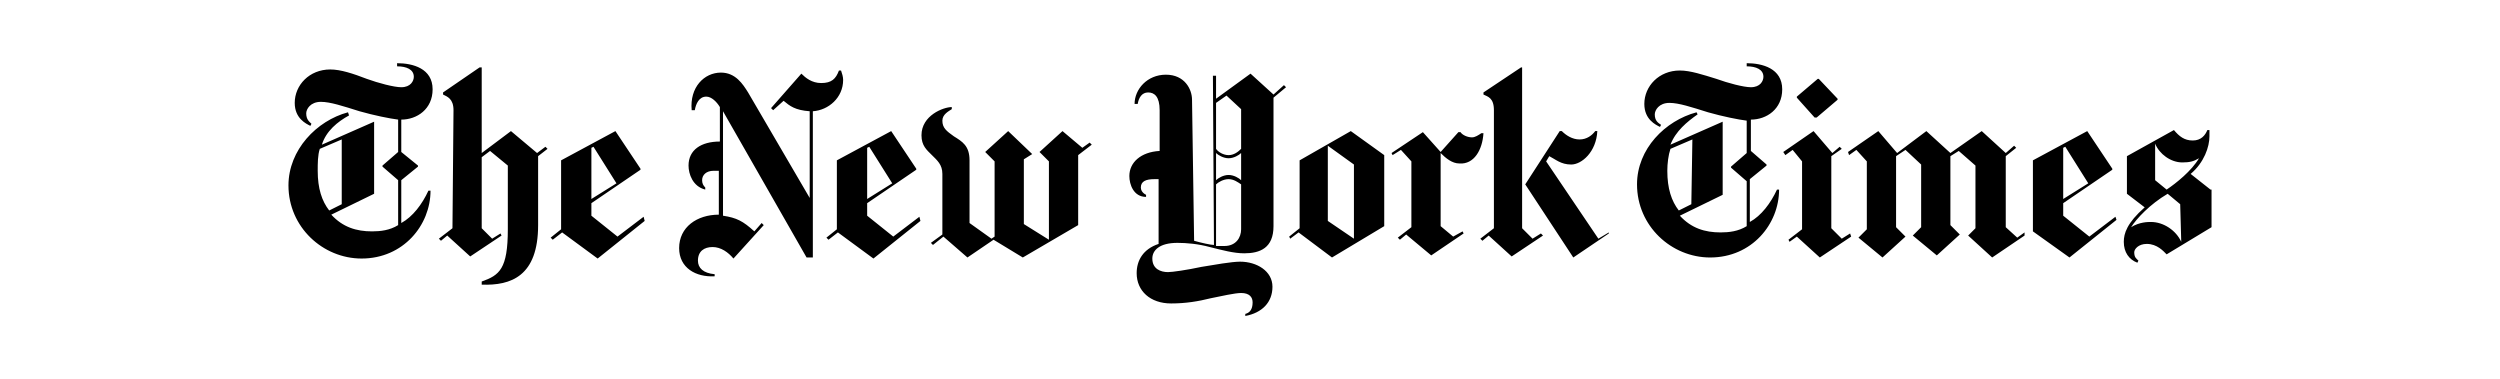 <?xml version="1.0" ?>
<svg xmlns="http://www.w3.org/2000/svg" viewBox="-27.615 -6.05 239.33 36.3">
	<path d="M 13.8,2.5 C 13.8,0.5 11.9,0.0 10.4,0.0 L 10.4,0.3 C 11.3,0.3 12.0,0.6 12.0,1.3 C 12.0,1.7 11.7,2.3 10.8,2.3 C 10.1,2.3 8.6,1.9 7.5,1.5 C 6.2,1.0 5.0,0.6 4.0,0.6 C 2.0,0.6 0.6,2.1 0.6,3.8 C 0.6,5.3 1.7,5.8 2.1,6.0 L 2.2,5.8 C 2.0,5.6 1.7,5.4 1.7,4.8 C 1.7,4.4 2.1,3.7 3.1,3.7 C 4.0,3.7 5.2,4.1 6.8,4.6 C 8.2,5.0 9.7,5.3 10.5,5.4 L 10.5,8.5 L 9.0,9.8 L 9.0,9.9 L 10.5,11.2 L 10.5,15.5 C 9.7,16.0 8.8,16.1 8.0,16.1 C 6.5,16.1 5.2,15.7 4.1,14.5 L 8.2,12.5 L 8.2,5.6 L 3.2,7.8 C 3.6,6.5 4.7,5.6 5.8,5.0 L 5.7,4.7 C 2.7,5.5 0.0,8.3 0.0,11.7 C 0.0,15.7 3.3,18.7 7.0,18.7 C 11.0,18.7 13.6,15.5 13.6,12.2 L 13.4,12.2 C 12.8,13.5 11.9,14.7 10.8,15.3 L 10.8,11.2 L 12.4,9.9 L 12.4,9.8 L 10.8,8.5 L 10.8,5.4 C 12.3,5.4 13.8,4.4 13.8,2.5 L 13.8,2.5 M 5.1,13.5 L 3.9,14.1 C 3.2,13.2 2.8,12.0 2.8,10.3 C 2.8,9.6 2.8,8.8 3.0,8.2 L 5.1,7.3 L 5.1,13.5 M 15.7,15.8 L 14.4,16.8 L 14.6,17.0 L 15.2,16.5 L 17.4,18.5 L 20.4,16.5 L 20.3,16.3 L 19.5,16.8 L 18.5,15.8 L 18.5,9.0 L 19.3,8.4 L 21.0,9.8 L 21.0,15.9 C 21.0,19.7 20.2,20.3 18.5,20.9 L 18.5,21.2 C 21.3,21.3 23.9,20.4 23.9,15.5 L 23.9,8.9 L 24.8,8.2 L 24.6,8.0 L 23.8,8.6 L 21.3,6.5 L 18.5,8.6 L 18.5,0.4 L 18.3,0.4 L 14.8,2.8 L 14.8,3.0 C 15.2,3.2 15.8,3.4 15.8,4.5 L 15.7,15.8 M 34.0,14.7 L 31.5,16.6 L 29.0,14.6 L 29.0,13.4 L 33.7,10.2 L 33.7,10.1 L 31.3,6.5 L 26.1,9.3 L 26.1,15.9 L 25.1,16.7 L 25.3,16.9 L 26.2,16.2 L 29.6,18.7 L 34.1,15.1 L 34.0,14.7 M 29.0,13.0 L 29.0,8.1 L 29.2,8.0 L 31.4,11.5 L 29.0,13.0 M 53.1,1.6 C 53.1,1.3 53.0,1.0 52.9,0.7 L 52.7,0.7 C 52.4,1.5 52.0,1.9 51.0,1.9 C 50.1,1.9 49.5,1.4 49.1,1.0 L 46.2,4.3 L 46.4,4.5 L 47.4,3.6 C 48.0,4.1 48.5,4.5 49.9,4.6 L 49.9,12.9 L 44.0,2.8 C 43.5,2.0 42.8,0.9 41.4,0.9 C 39.8,0.9 38.4,2.3 38.6,4.5 L 38.9,4.5 C 39.0,3.9 39.3,3.2 40.0,3.2 C 40.5,3.2 41.0,3.7 41.3,4.2 L 41.3,7.5 C 39.5,7.5 38.3,8.3 38.3,9.8 C 38.3,10.6 38.7,11.8 39.9,12.1 L 39.9,11.9 C 39.7,11.7 39.6,11.5 39.6,11.2 C 39.6,10.7 40.0,10.3 40.7,10.3 L 41.2,10.3 L 41.2,14.5 C 39.1,14.5 37.4,15.7 37.4,17.7 C 37.4,19.6 39.0,20.5 40.8,20.4 L 40.8,20.2 C 39.7,20.1 39.2,19.6 39.2,18.9 C 39.2,18.0 39.8,17.6 40.6,17.6 C 41.4,17.6 42.1,18.1 42.6,18.7 L 45.5,15.5 L 45.3,15.3 L 44.6,16.1 C 43.5,15.1 42.9,14.8 41.6,14.6 L 41.6,4.6 L 49.6,18.6 L 50.2,18.6 L 50.2,4.6 C 51.7,4.5 53.1,3.3 53.1,1.6 L 53.1,1.6 M 60.4,14.7 L 57.9,16.6 L 55.4,14.6 L 55.4,13.4 L 60.1,10.2 L 60.1,10.1 L 57.7,6.5 L 52.5,9.3 L 52.5,15.9 L 51.5,16.7 L 51.7,16.9 L 52.6,16.2 L 56.0,18.7 L 60.5,15.1 L 60.4,14.7 M 55.4,13.0 L 55.4,8.1 L 55.6,8.0 L 57.8,11.5 L 55.4,13.0 M 76.7,7.6 L 76.0,8.1 L 74.1,6.5 L 71.9,8.5 L 72.8,9.4 L 72.8,16.9 L 70.4,15.4 L 70.4,9.2 L 71.2,8.7 L 68.9,6.5 L 66.7,8.5 L 67.6,9.4 L 67.6,16.6 L 67.3,16.8 L 65.2,15.3 L 65.2,9.3 C 65.2,7.9 64.5,7.5 63.7,7.0 C 63.0,6.5 62.6,6.2 62.6,5.5 C 62.6,4.9 63.2,4.6 63.5,4.4 L 63.5,4.2 C 62.7,4.2 60.6,5.0 60.6,6.9 C 60.6,7.9 61.1,8.3 61.6,8.8 C 62.1,9.3 62.6,9.7 62.6,10.6 L 62.6,16.4 L 61.5,17.2 L 61.7,17.4 L 62.7,16.6 L 65.0,18.6 L 67.5,16.9 L 70.3,18.6 L 75.6,15.5 L 75.6,8.8 L 76.9,7.8 L 76.7,7.6 M 95.3,2.1 L 94.3,3.0 L 92.1,1.0 L 88.8,3.4 L 88.8,1.2 L 88.5,1.2 L 88.6,17.4 C 88.3,17.4 87.4,17.2 86.7,17.0 L 86.5,3.5 C 86.5,2.5 85.8,1.1 84.0,1.1 C 82.2,1.1 81.0,2.5 81.0,3.9 L 81.3,3.9 C 81.4,3.3 81.7,2.8 82.3,2.8 C 82.9,2.8 83.4,3.2 83.4,4.5 L 83.4,8.4 C 81.6,8.5 80.5,9.5 80.5,10.8 C 80.5,11.6 80.9,12.8 82.1,12.8 L 82.1,12.6 C 81.7,12.4 81.6,12.1 81.6,11.9 C 81.6,11.3 82.1,11.1 82.9,11.1 L 83.3,11.1 L 83.3,17.3 C 81.8,17.8 81.2,18.9 81.2,20.1 C 81.2,21.8 82.5,23.0 84.5,23.0 C 85.9,23.0 87.1,22.8 88.3,22.5 C 89.3,22.3 90.6,22.0 91.2,22.0 C 92.0,22.0 92.3,22.4 92.3,22.9 C 92.3,23.6 92.0,23.9 91.6,24.0 L 91.6,24.2 C 93.2,23.9 94.2,22.9 94.2,21.4 C 94.2,19.9 92.7,19.0 91.1,19.0 C 90.3,19.0 88.6,19.3 87.4,19.5 C 86.0,19.8 84.6,20.0 84.2,20.0 C 83.5,20.0 82.7,19.7 82.7,18.7 C 82.7,17.9 83.4,17.2 85.1,17.2 C 86.0,17.2 87.1,17.3 88.2,17.6 C 89.4,17.9 90.5,18.2 91.5,18.2 C 93.0,18.2 94.3,17.7 94.3,15.6 L 94.3,3.3 L 95.5,2.3 L 95.3,2.1 M 91.2,8.2 C 90.9,8.5 90.5,8.8 90.0,8.8 C 89.5,8.8 89.0,8.5 88.8,8.2 L 88.8,3.8 L 89.8,3.1 L 91.2,4.4 L 91.2,8.2 M 91.2,11.2 C 91.0,11.0 90.5,10.7 90.0,10.7 C 89.5,10.7 89.0,11.0 88.8,11.2 L 88.8,8.6 C 89.0,8.8 89.5,9.1 90.0,9.1 C 90.5,9.1 91.0,8.8 91.2,8.6 L 91.2,11.2 M 91.2,15.9 C 91.2,16.7 90.7,17.5 89.6,17.5 L 88.8,17.5 L 88.8,11.6 C 89.0,11.4 89.5,11.1 90.0,11.1 C 90.5,11.1 90.9,11.4 91.2,11.6 L 91.2,15.9 M 104.9,8.8 L 101.7,6.5 L 96.8,9.3 L 96.8,15.8 L 95.8,16.6 L 95.9,16.8 L 96.7,16.2 L 99.9,18.6 L 104.9,15.6 L 104.9,8.8 M 99.5,15.1 L 99.5,7.9 L 102.0,9.7 L 102.0,16.8 L 99.5,15.1 M 114.4,6.7 L 114.2,6.7 C 113.9,6.9 113.6,7.1 113.3,7.1 C 112.9,7.1 112.4,6.9 112.2,6.6 L 112.0,6.6 L 110.3,8.5 L 108.6,6.6 L 105.6,8.6 L 105.7,8.8 L 106.5,8.3 L 107.5,9.4 L 107.5,15.7 L 106.2,16.7 L 106.4,16.9 L 107.0,16.4 L 109.4,18.4 L 112.5,16.3 L 112.4,16.1 L 111.5,16.6 L 110.3,15.6 L 110.3,8.6 C 110.8,9.1 111.4,9.6 112.1,9.6 C 113.5,9.7 114.3,8.3 114.4,6.7 L 114.4,6.7 M 126.4,16.3 L 123.0,18.6 L 118.4,11.6 L 121.7,6.5 L 121.9,6.5 C 122.3,6.9 122.9,7.3 123.6,7.3 C 124.3,7.3 124.8,6.9 125.1,6.5 L 125.3,6.5 C 125.2,8.5 123.8,9.7 122.8,9.7 C 121.8,9.7 121.3,9.2 120.7,8.9 L 120.4,9.4 L 125.4,16.8 L 126.4,16.2 L 126.4,16.3 M 115.4,15.8 L 114.1,16.8 L 114.3,17.0 L 114.9,16.5 L 117.1,18.5 L 120.1,16.5 L 119.9,16.3 L 119.1,16.8 L 118.1,15.8 L 118.1,0.4 L 118.0,0.4 L 114.4,2.8 L 114.4,3.0 C 114.8,3.2 115.4,3.3 115.4,4.5 L 115.4,15.8 M 143.0,2.5 C 143.0,0.5 141.1,0.0 139.6,0.0 L 139.6,0.3 C 140.5,0.3 141.2,0.6 141.2,1.3 C 141.2,1.7 140.9,2.3 140.0,2.3 C 139.3,2.3 137.8,1.9 136.7,1.5 C 135.4,1.1 134.2,0.7 133.2,0.7 C 131.2,0.7 129.8,2.2 129.8,3.9 C 129.8,5.4 130.9,5.9 131.3,6.1 L 131.4,5.9 C 131.1,5.7 130.8,5.5 130.8,4.9 C 130.8,4.5 131.2,3.8 132.2,3.8 C 133.1,3.8 134.3,4.2 135.9,4.7 C 137.3,5.1 138.8,5.4 139.6,5.5 L 139.6,8.6 L 138.1,9.9 L 138.1,10.0 L 139.6,11.3 L 139.6,15.6 C 138.8,16.1 137.9,16.2 137.1,16.2 C 135.6,16.2 134.3,15.8 133.2,14.6 L 137.3,12.6 L 137.3,5.6 L 132.3,7.8 C 132.8,6.5 133.9,5.6 134.9,4.9 L 134.8,4.7 C 131.8,5.5 129.1,8.2 129.1,11.6 C 129.1,15.6 132.4,18.6 136.1,18.6 C 140.1,18.6 142.7,15.4 142.7,12.1 L 142.5,12.1 C 141.9,13.4 141.0,14.6 139.9,15.2 L 139.9,11.1 L 141.5,9.8 L 141.5,9.7 L 140.0,8.4 L 140.0,5.4 C 141.5,5.4 143.0,4.4 143.0,2.5 L 143.0,2.5 M 134.3,13.5 L 133.1,14.1 C 132.4,13.2 132.0,12.0 132.0,10.3 C 132.0,9.6 132.1,8.8 132.3,8.2 L 134.4,7.3 L 134.3,13.5 M 146.5,1.5 L 146.4,1.5 L 144.4,3.2 L 144.4,3.3 L 146.1,5.2 L 146.3,5.2 L 148.3,3.5 L 148.3,3.4 L 146.5,1.5 M 149.5,16.3 L 148.7,16.8 L 147.7,15.8 L 147.7,8.9 L 148.7,8.2 L 148.5,8.0 L 147.8,8.6 L 146.0,6.5 L 143.1,8.5 L 143.3,8.8 L 144.0,8.3 L 144.9,9.4 L 144.9,15.9 L 143.6,16.9 L 143.7,17.1 L 144.4,16.6 L 146.6,18.6 L 149.6,16.6 L 149.5,16.3 M 166.2,16.2 L 165.5,16.7 L 164.4,15.7 L 164.4,8.9 L 165.4,8.1 L 165.2,7.9 L 164.4,8.6 L 162.1,6.5 L 159.1,8.6 L 156.8,6.5 L 154.0,8.6 L 152.2,6.5 L 149.3,8.5 L 149.4,8.8 L 150.1,8.3 L 151.1,9.4 L 151.1,15.9 L 150.3,16.7 L 152.6,18.6 L 154.8,16.6 L 153.9,15.7 L 153.9,8.9 L 154.8,8.3 L 156.3,9.7 L 156.3,15.7 L 155.5,16.5 L 157.8,18.4 L 160.0,16.4 L 159.1,15.5 L 159.1,8.9 L 159.9,8.4 L 161.5,9.8 L 161.5,15.8 L 160.8,16.5 L 163.1,18.6 L 166.2,16.5 L 166.2,16.2 M 174.9,14.7 L 172.4,16.6 L 169.9,14.6 L 169.9,13.4 L 174.6,10.2 L 174.6,10.1 L 172.2,6.5 L 167.0,9.3 L 167.0,16.1 L 170.5,18.6 L 175.0,15.0 L 174.9,14.7 M 169.9,13.0 L 169.9,8.1 L 170.1,8.0 L 172.3,11.5 L 169.9,13.0 M 184.0,12.1 L 182.1,10.6 C 183.4,9.5 183.9,8.0 183.9,7.0 L 183.9,6.4 L 183.7,6.4 C 183.5,6.9 183.1,7.4 182.3,7.4 C 181.5,7.4 181.0,7.0 180.5,6.4 L 176.0,8.9 L 176.0,12.5 L 177.7,13.8 C 176.0,15.3 175.7,16.3 175.7,17.1 C 175.7,18.1 176.2,18.8 177.0,19.1 L 177.1,18.9 C 176.9,18.7 176.7,18.6 176.7,18.1 C 176.7,17.8 177.1,17.3 177.9,17.3 C 178.9,17.3 179.5,18.0 179.8,18.3 L 184.1,15.7 L 184.1,12.1 L 184.0,12.1 M 182.9,9.1 C 182.2,10.3 180.7,11.5 179.8,12.1 L 178.7,11.2 L 178.7,7.7 C 179.1,8.7 180.2,9.5 181.3,9.5 C 182.0,9.5 182.4,9.4 182.9,9.1 M 181.2,17.1 C 180.7,16.0 179.5,15.2 178.3,15.2 C 178.0,15.2 177.2,15.2 176.4,15.7 C 176.9,14.9 178.2,13.5 179.9,12.5 L 181.1,13.5 L 181.2,17.1"/>
</svg>